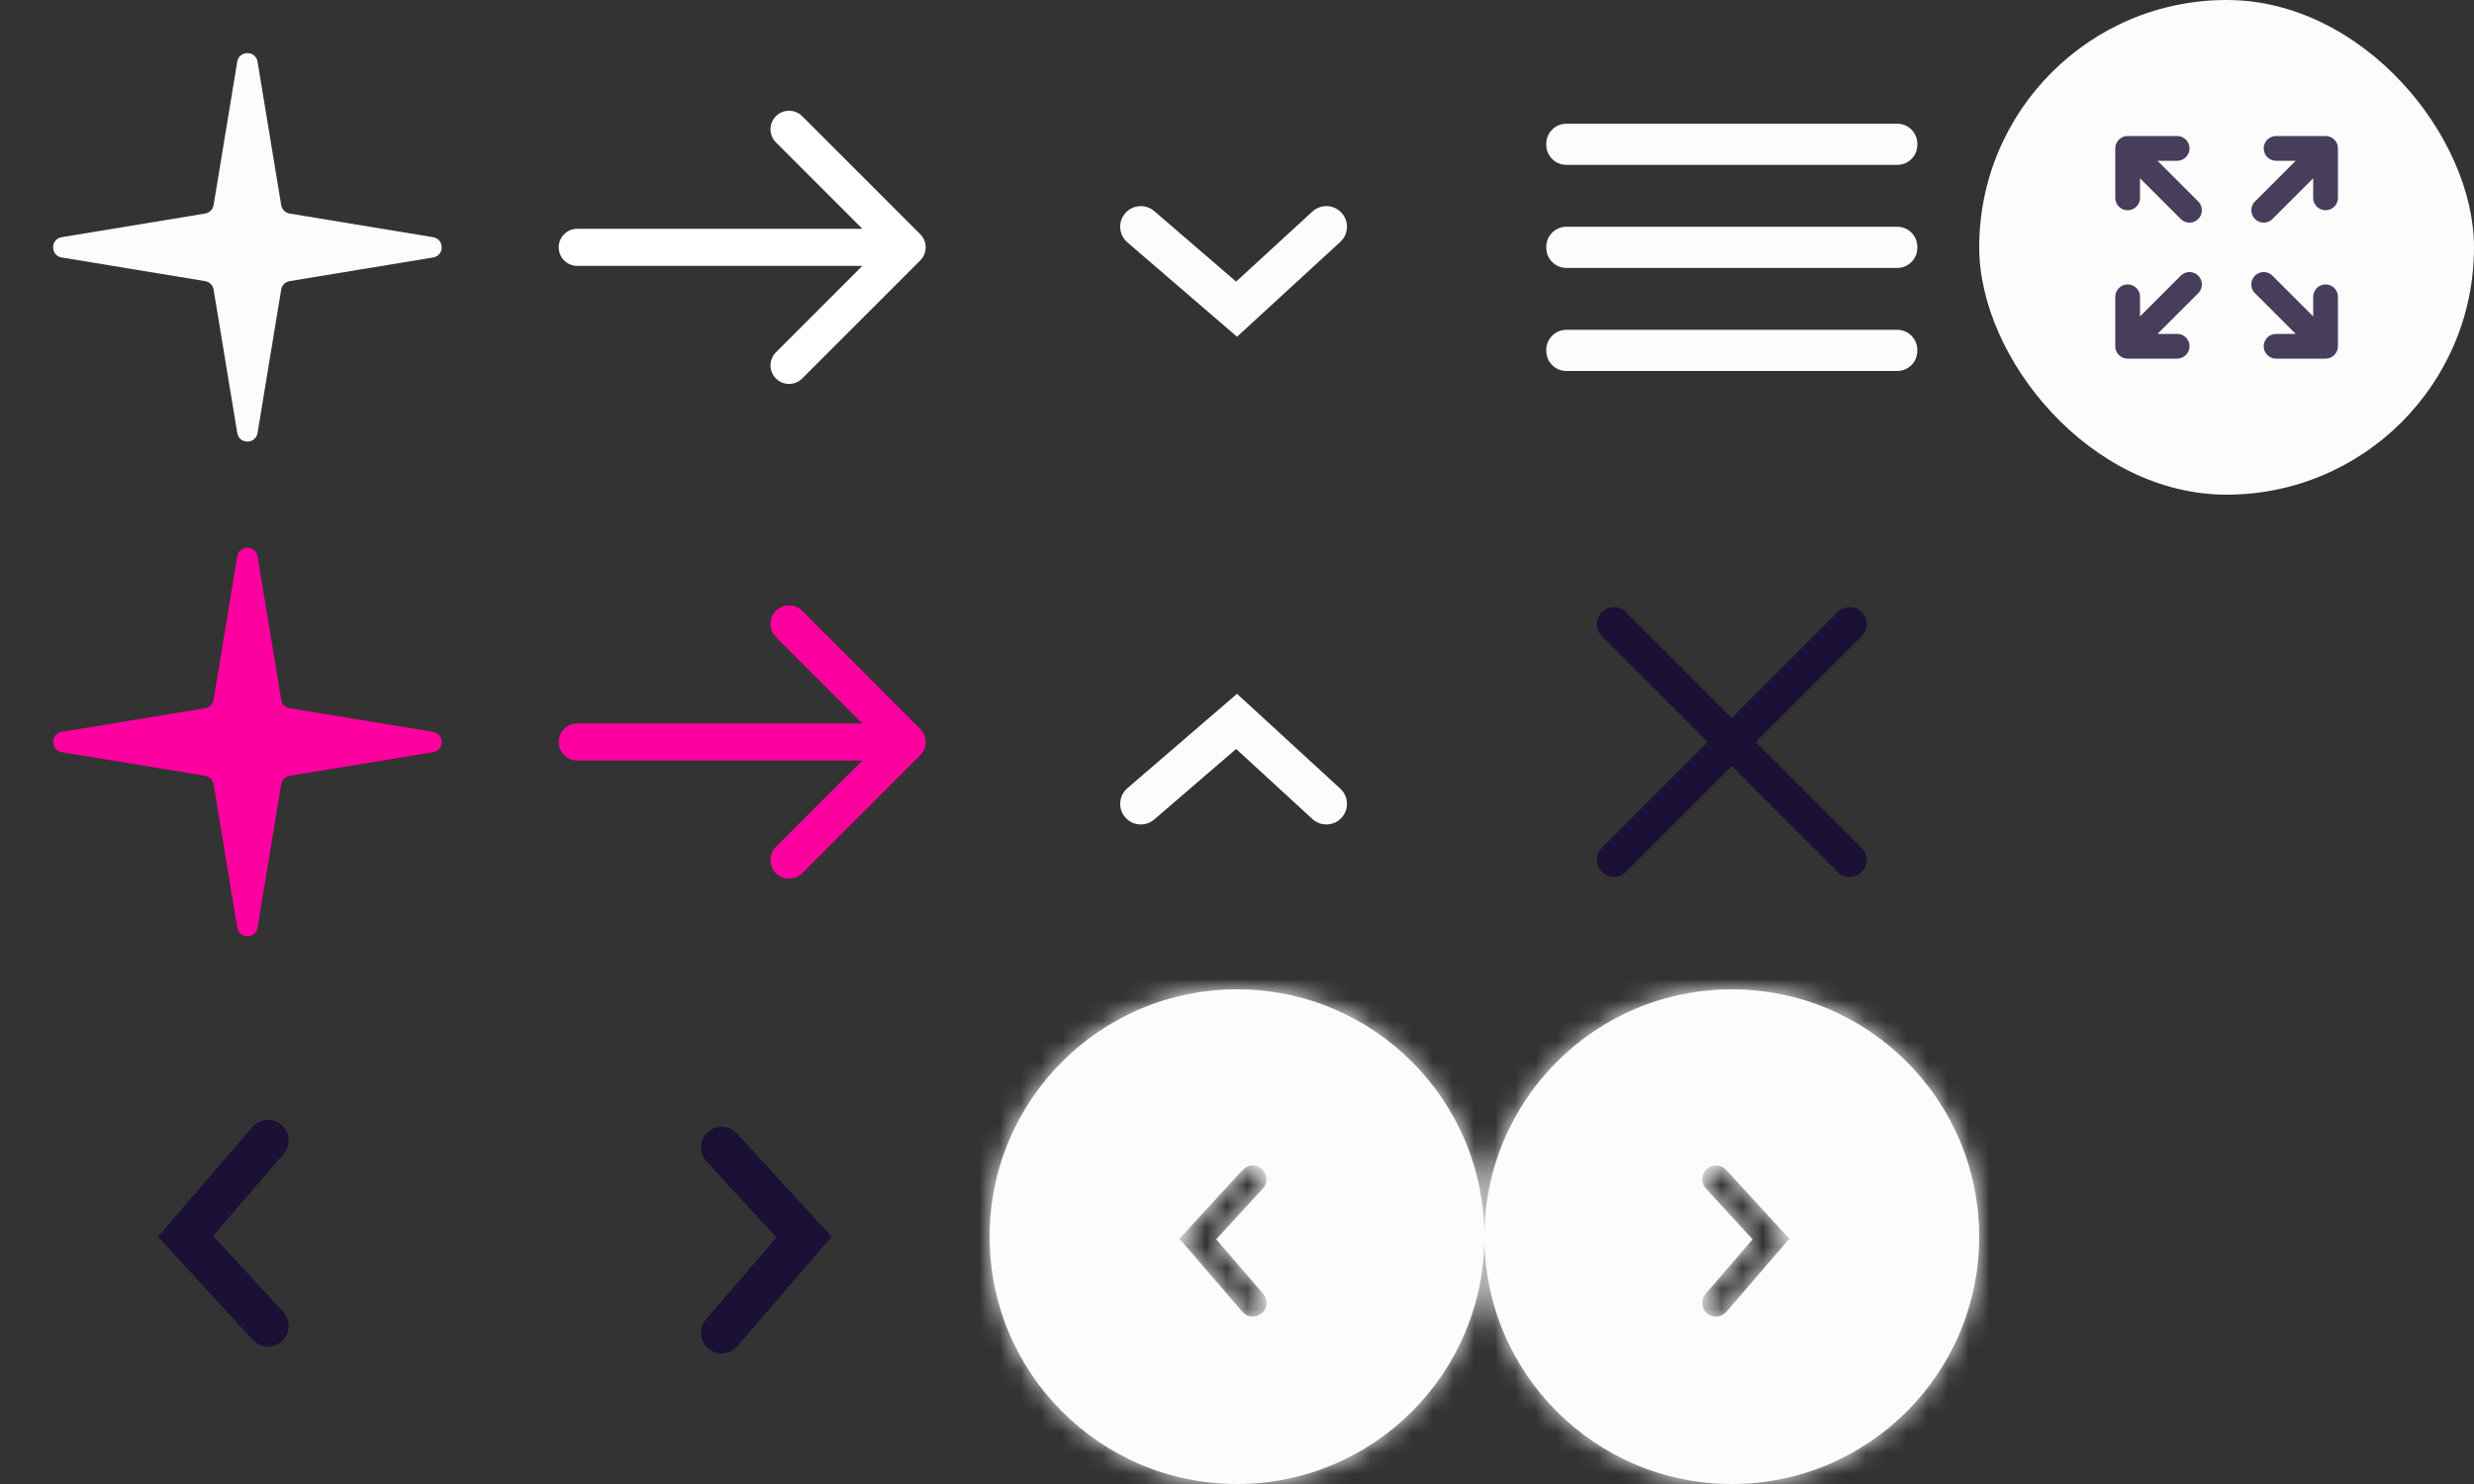 <svg width="120" height="72" viewBox="0 0 120 72" fill="none" xmlns="http://www.w3.org/2000/svg">
<rect x="0" y="0" width="120" height="72" fill="#333333" stroke="none"/>
<g clip-path="url(#clip0_4014_6997)">
<path d="M11.507 2.995C11.599 2.437 12.401 2.437 12.493 2.995L13.639 9.949C13.674 10.161 13.839 10.326 14.051 10.361L21.005 11.507C21.563 11.599 21.563 12.401 21.005 12.493L14.051 13.639C13.839 13.674 13.674 13.839 13.639 14.051L12.493 21.005C12.401 21.563 11.599 21.563 11.507 21.005L10.361 14.051C10.326 13.839 10.161 13.674 9.949 13.639L2.995 12.493C2.437 12.401 2.437 11.599 2.995 11.507L9.949 10.361C10.161 10.326 10.326 10.161 10.361 9.949L11.507 2.995Z" fill="#FCFCFC"/>
<path d="M11.507 26.995C11.599 26.437 12.401 26.437 12.493 26.995L13.639 33.949C13.674 34.161 13.839 34.326 14.051 34.361L21.005 35.507C21.563 35.599 21.563 36.401 21.005 36.493L14.051 37.639C13.839 37.674 13.674 37.839 13.639 38.051L12.493 45.005C12.401 45.563 11.599 45.563 11.507 45.005L10.361 38.051C10.326 37.839 10.161 37.674 9.949 37.639L2.995 36.493C2.437 36.401 2.437 35.599 2.995 35.507L9.949 34.361C10.161 34.326 10.326 34.161 10.361 33.949L11.507 26.995Z" fill="#FE00A0"/>
<path d="M55.334 11L59.979 15L64.334 11" stroke="#FCFCFC" stroke-width="2" stroke-linecap="round"/>
<path d="M55.334 39L59.979 35L64.334 39" stroke="#FCFCFC" stroke-width="2" stroke-linecap="round"/>
<path d="M28 11.1C27.503 11.1 27.1 11.503 27.1 12C27.1 12.497 27.503 12.9 28 12.9V11.1ZM44.636 12.636C44.988 12.285 44.988 11.715 44.636 11.364L38.909 5.636C38.557 5.285 37.987 5.285 37.636 5.636C37.285 5.988 37.285 6.557 37.636 6.909L42.727 12L37.636 17.091C37.285 17.443 37.285 18.012 37.636 18.364C37.987 18.715 38.557 18.715 38.909 18.364L44.636 12.636ZM28 12.9H44V11.1H28V12.9Z" fill="white"/>
<path d="M28 35.1C27.503 35.1 27.1 35.503 27.1 36C27.1 36.497 27.503 36.9 28 36.9V35.1ZM44.636 36.636C44.988 36.285 44.988 35.715 44.636 35.364L38.909 29.636C38.557 29.285 37.987 29.285 37.636 29.636C37.285 29.988 37.285 30.557 37.636 30.909L42.727 36L37.636 41.091C37.285 41.443 37.285 42.013 37.636 42.364C37.987 42.715 38.557 42.715 38.909 42.364L44.636 36.636ZM28 36.9H44V35.1H28V36.9Z" fill="#FE00A0"/>
<mask id="mask0_4014_6997" style="mask-type:alpha" maskUnits="userSpaceOnUse" x="72" y="0" width="24" height="24">
<rect x="72" width="24" height="24" fill="#D9D9D9"/>
</mask>
<g mask="url(#mask0_4014_6997)">
<path d="M76 18C75.717 18 75.479 17.904 75.287 17.712C75.096 17.521 75 17.283 75 17C75 16.717 75.096 16.479 75.287 16.288C75.479 16.096 75.717 16 76 16H92C92.283 16 92.521 16.096 92.713 16.288C92.904 16.479 93 16.717 93 17C93 17.283 92.904 17.521 92.713 17.712C92.521 17.904 92.283 18 92 18H76ZM76 13C75.717 13 75.479 12.904 75.287 12.713C75.096 12.521 75 12.283 75 12C75 11.717 75.096 11.479 75.287 11.287C75.479 11.096 75.717 11 76 11H92C92.283 11 92.521 11.096 92.713 11.287C92.904 11.479 93 11.717 93 12C93 12.283 92.904 12.521 92.713 12.713C92.521 12.904 92.283 13 92 13H76ZM76 8C75.717 8 75.479 7.904 75.287 7.713C75.096 7.521 75 7.283 75 7C75 6.717 75.096 6.479 75.287 6.287C75.479 6.096 75.717 6 76 6H92C92.283 6 92.521 6.096 92.713 6.287C92.904 6.479 93 6.717 93 7C93 7.283 92.904 7.521 92.713 7.713C92.521 7.904 92.283 8 92 8H76Z" fill="#FCFCFC"/>
</g>
<rect x="96" width="24" height="24" rx="12" fill="#FCFCFC"/>
<path d="M105.6 7.2H103.2M103.2 7.2V9.6M103.2 7.2L106.2 10.2M110.4 7.2H112.8M112.8 7.2V9.6M112.8 7.2L109.8 10.2M105.6 16.8H103.2M103.2 16.8V14.4M103.2 16.8L106.2 13.8M110.4 16.8H112.8M112.8 16.8V14.4M112.8 16.8L109.8 13.8" stroke="#1B1035" stroke-opacity="0.8" stroke-width="1.2" stroke-linecap="round" stroke-linejoin="round"/>
<path d="M13 55.334L9 59.979L13 64.334" stroke="#1B1035" stroke-width="2" stroke-linecap="round"/>
<path d="M35 64.666L39 60.021L35 55.666" stroke="#1B1035" stroke-width="2" stroke-linecap="round"/>
<mask id="path-13-inside-1_4014_6997" fill="white">
<path fill-rule="evenodd" clip-rule="evenodd" d="M60 48C53.373 48 48 53.373 48 60C48 66.627 53.373 72 60 72C66.627 72 72 66.627 72 60C72 53.373 66.627 48 60 48ZM61.272 62.776C61.513 63.055 61.481 63.476 61.202 63.716C60.923 63.956 60.502 63.925 60.262 63.646L57.595 60.549L57.208 60.1L57.609 59.663L60.276 56.76C60.525 56.489 60.947 56.471 61.218 56.72C61.489 56.969 61.507 57.391 61.258 57.662L58.992 60.128L61.272 62.776Z"/>
</mask>
<path fill-rule="evenodd" clip-rule="evenodd" d="M60 48C53.373 48 48 53.373 48 60C48 66.627 53.373 72 60 72C66.627 72 72 66.627 72 60C72 53.373 66.627 48 60 48ZM61.272 62.776C61.513 63.055 61.481 63.476 61.202 63.716C60.923 63.956 60.502 63.925 60.262 63.646L57.595 60.549L57.208 60.1L57.609 59.663L60.276 56.76C60.525 56.489 60.947 56.471 61.218 56.72C61.489 56.969 61.507 57.391 61.258 57.662L58.992 60.128L61.272 62.776Z" fill="#FCFCFC"/>
<path d="M61.272 62.776L62.409 61.797H62.409L61.272 62.776ZM60.262 63.646L61.399 62.667L61.399 62.667L60.262 63.646ZM57.595 60.549L56.459 61.528L56.459 61.528L57.595 60.549ZM57.208 60.1L56.104 59.085L55.201 60.068L56.072 61.078L57.208 60.1ZM57.609 59.663L56.505 58.648L57.609 59.663ZM60.276 56.76L61.381 57.774L60.276 56.76ZM61.218 56.72L60.203 57.824L60.203 57.824L61.218 56.72ZM61.258 57.662L60.153 56.647L60.153 56.647L61.258 57.662ZM58.992 60.128L57.888 59.114L56.985 60.096L57.856 61.107L58.992 60.128ZM49.5 60C49.5 54.201 54.201 49.5 60 49.5V46.5C52.544 46.5 46.5 52.544 46.5 60H49.5ZM60 70.5C54.201 70.5 49.5 65.799 49.5 60H46.5C46.5 67.456 52.544 73.5 60 73.5V70.5ZM70.5 60C70.5 65.799 65.799 70.5 60 70.5V73.5C67.456 73.5 73.5 67.456 73.5 60H70.5ZM60 49.5C65.799 49.5 70.5 54.201 70.5 60H73.5C73.5 52.544 67.456 46.5 60 46.5V49.5ZM62.181 64.853C63.088 64.072 63.19 62.704 62.409 61.797L60.136 63.754C59.835 63.406 59.875 62.88 60.223 62.579L62.181 64.853ZM59.125 64.624C59.906 65.531 61.274 65.633 62.181 64.853L60.223 62.579C60.572 62.279 61.098 62.318 61.399 62.667L59.125 64.624ZM56.459 61.528L59.125 64.624L61.399 62.667L58.732 59.57L56.459 61.528ZM56.072 61.078L56.459 61.528L58.732 59.57L58.345 59.121L56.072 61.078ZM56.505 58.648L56.104 59.085L58.313 61.114L58.714 60.678L56.505 58.648ZM59.171 55.745L56.505 58.648L58.714 60.678L61.381 57.774L59.171 55.745ZM62.233 55.615C61.352 54.806 59.981 54.864 59.171 55.745L61.381 57.774C61.069 58.113 60.542 58.136 60.203 57.824L62.233 55.615ZM62.363 58.676C63.172 57.795 63.114 56.425 62.233 55.615L60.203 57.824C59.864 57.513 59.842 56.986 60.153 56.647L62.363 58.676ZM60.097 61.143L62.363 58.676L60.153 56.647L57.888 59.114L60.097 61.143ZM62.409 61.797L60.129 59.149L57.856 61.107L60.136 63.754L62.409 61.797Z" fill="#FCFCFC" mask="url(#path-13-inside-1_4014_6997)"/>
<mask id="path-15-inside-2_4014_6997" fill="white">
<path fill-rule="evenodd" clip-rule="evenodd" d="M84 48C77.373 48 72 53.373 72 60C72 66.627 77.373 72 84 72C90.627 72 96 66.627 96 60C96 53.373 90.627 48 84 48ZM82.728 62.776C82.487 63.055 82.519 63.476 82.798 63.716C83.077 63.956 83.498 63.925 83.738 63.646L86.405 60.549L86.792 60.1L86.391 59.663L83.724 56.76C83.475 56.489 83.053 56.471 82.782 56.72C82.511 56.969 82.493 57.391 82.742 57.662L85.007 60.128L82.728 62.776Z"/>
</mask>
<path fill-rule="evenodd" clip-rule="evenodd" d="M84 48C77.373 48 72 53.373 72 60C72 66.627 77.373 72 84 72C90.627 72 96 66.627 96 60C96 53.373 90.627 48 84 48ZM82.728 62.776C82.487 63.055 82.519 63.476 82.798 63.716C83.077 63.956 83.498 63.925 83.738 63.646L86.405 60.549L86.792 60.1L86.391 59.663L83.724 56.76C83.475 56.489 83.053 56.471 82.782 56.72C82.511 56.969 82.493 57.391 82.742 57.662L85.007 60.128L82.728 62.776Z" fill="#FCFCFC"/>
<path d="M82.728 62.776L81.591 61.797H81.591L82.728 62.776ZM83.738 63.646L82.601 62.667L82.601 62.667L83.738 63.646ZM86.405 60.549L87.541 61.528L87.541 61.528L86.405 60.549ZM86.792 60.1L87.928 61.078L88.799 60.068L87.896 59.085L86.792 60.1ZM86.391 59.663L87.495 58.648L86.391 59.663ZM83.724 56.76L82.619 57.774L83.724 56.76ZM82.782 56.72L83.797 57.824L83.797 57.824L82.782 56.72ZM82.742 57.662L83.847 56.647L83.847 56.647L82.742 57.662ZM85.007 60.128L86.144 61.107L87.015 60.096L86.112 59.114L85.007 60.128ZM73.5 60C73.5 54.201 78.201 49.5 84 49.5V46.5C76.544 46.5 70.5 52.544 70.5 60H73.5ZM84 70.5C78.201 70.5 73.5 65.799 73.5 60H70.5C70.5 67.456 76.544 73.5 84 73.5V70.5ZM94.5 60C94.5 65.799 89.799 70.5 84 70.5V73.5C91.456 73.5 97.5 67.456 97.5 60H94.5ZM84 49.5C89.799 49.5 94.5 54.201 94.5 60H97.5C97.5 52.544 91.456 46.5 84 46.5V49.5ZM83.777 62.579C84.125 62.88 84.165 63.406 83.864 63.754L81.591 61.797C80.81 62.704 80.912 64.072 81.819 64.853L83.777 62.579ZM82.601 62.667C82.902 62.318 83.428 62.279 83.777 62.579L81.819 64.853C82.726 65.633 84.094 65.531 84.875 64.624L82.601 62.667ZM85.268 59.57L82.601 62.667L84.875 64.624L87.541 61.528L85.268 59.57ZM85.655 59.121L85.268 59.57L87.541 61.528L87.928 61.078L85.655 59.121ZM85.286 60.678L85.687 61.114L87.896 59.085L87.495 58.648L85.286 60.678ZM82.619 57.774L85.286 60.678L87.495 58.648L84.829 55.745L82.619 57.774ZM83.797 57.824C83.458 58.136 82.93 58.113 82.619 57.774L84.829 55.745C84.019 54.864 82.648 54.806 81.767 55.615L83.797 57.824ZM83.847 56.647C84.158 56.986 84.136 57.513 83.797 57.824L81.767 55.615C80.886 56.425 80.828 57.795 81.637 58.676L83.847 56.647ZM86.112 59.114L83.847 56.647L81.637 58.676L83.903 61.143L86.112 59.114ZM83.864 63.754L86.144 61.107L83.871 59.149L81.591 61.797L83.864 63.754Z" fill="#FCFCFC" mask="url(#path-15-inside-2_4014_6997)"/>
<mask id="mask1_4014_6997" style="mask-type:alpha" maskUnits="userSpaceOnUse" x="72" y="24" width="24" height="24">
<rect x="72" y="24" width="24" height="24" fill="#D9D9D9"/>
</mask>
<g mask="url(#mask1_4014_6997)">
<path d="M84 37.167L78.867 42.3C78.705 42.462 78.511 42.542 78.283 42.542C78.055 42.542 77.861 42.462 77.7 42.3C77.539 42.139 77.458 41.945 77.458 41.717C77.458 41.489 77.539 41.295 77.7 41.134L82.833 36L77.7 30.867C77.539 30.706 77.458 30.511 77.458 30.284C77.458 30.056 77.539 29.861 77.7 29.7C77.861 29.539 78.055 29.459 78.283 29.459C78.511 29.459 78.705 29.539 78.867 29.7L84 34.834L89.133 29.7C89.294 29.539 89.489 29.459 89.716 29.459C89.944 29.459 90.139 29.539 90.3 29.7C90.461 29.861 90.541 30.056 90.541 30.284C90.541 30.511 90.461 30.706 90.3 30.867L85.166 36L90.3 41.134C90.461 41.295 90.541 41.489 90.541 41.717C90.541 41.945 90.461 42.139 90.3 42.3C90.139 42.462 89.944 42.542 89.716 42.542C89.489 42.542 89.294 42.462 89.133 42.3L84 37.167Z" fill="#1B1035"/>
</g>
</g>
<defs>
<clipPath id="clip0_4014_6997">
<rect width="120" height="72" fill="white"/>
</clipPath>
</defs>
</svg>
